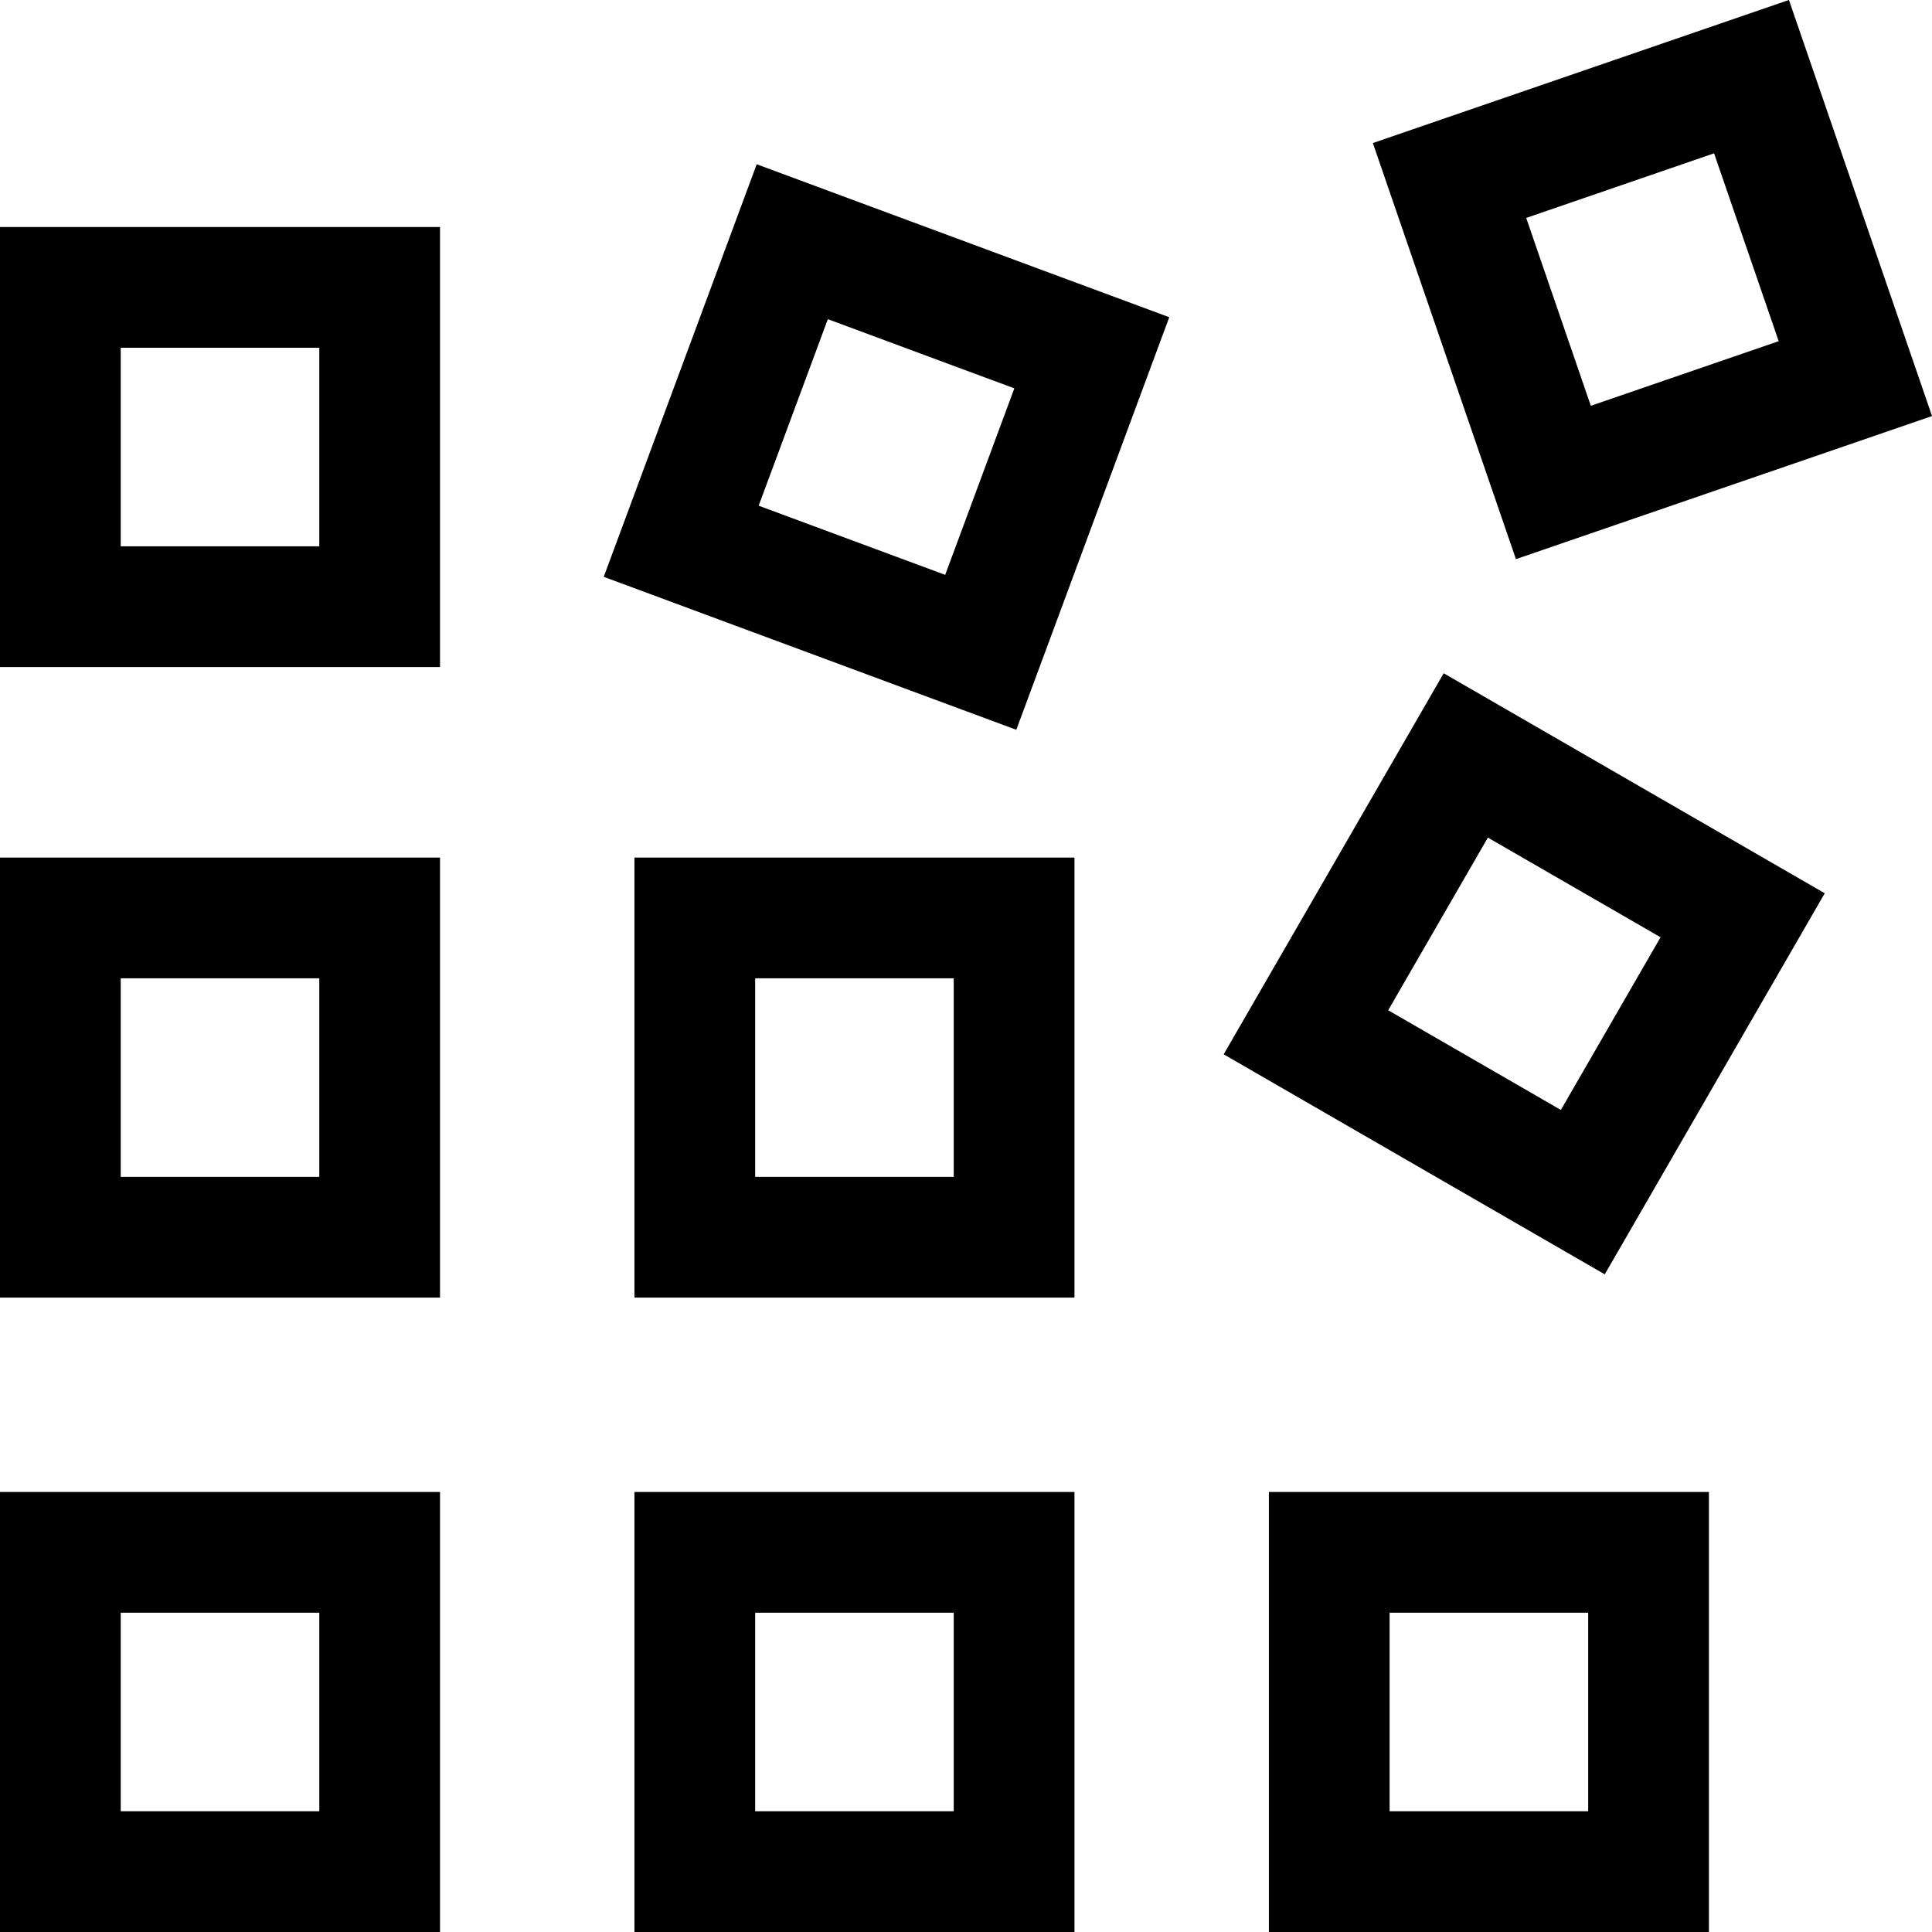 <?xml version="1.0" encoding="UTF-8"?>
<!DOCTYPE svg PUBLIC "-//W3C//DTD SVG 1.1//EN" "http://www.w3.org/Graphics/SVG/1.1/DTD/svg11.dtd">
<!-- Creator: CorelDRAW X8 -->
<svg xmlns="http://www.w3.org/2000/svg" xml:space="preserve" width="64px" height="64px" version="1.1" shape-rendering="geometricPrecision" text-rendering="geometricPrecision" image-rendering="optimizeQuality" fill-rule="evenodd" clip-rule="evenodd"
viewBox="0 0 6400000 6400000"
 xmlns:xlink="http://www.w3.org/1999/xlink">
 <g id="Warstwa_x0020_1">
  <path fill="{color}" d="M0 4942384l1457616 0 0 1457616 -1457616 0 0 -1457616zm1057690 399926l-657764 0 0 657764 657764 0 0 -657764z"/>
  <path fill="{color}" d="M2101679 4942384l1457617 0 0 1457616 -1457617 0 0 -1457616zm1057691 399926l-657764 0 0 657764 657764 0 0 -657764z"/>
  <path fill="{color}" d="M4203359 4942384l1457616 0 0 1457616 -1457616 0 0 -1457616zm1057690 399926l-657764 0 0 657764 657764 0 0 -657764z"/>
  <path fill="{color}" d="M0 2840822l1457616 0 0 1457617 -1457616 0 0 -1457617zm1057690 399927l-657764 0 0 657764 657764 0 0 -657764z"/>
  <path fill="{color}" d="M2101679 2840822l1457617 0 0 1457617 -1457617 0 0 -1457617zm1057691 399927l-657764 0 0 657764 657764 0 0 -657764z"/>
  <path fill="{color}" d="M0 752017l1457616 0 0 1457616 -1457616 0 0 -1457616zm1057690 399926l-657764 0 0 657764 657764 0 0 -657764z"/>
  <path fill="{color}" d="M2506684 544141l1366671 506699 -506699 1366670 -1366671 -506699 506699 -1366670zm853475 742332l-617842 -229137 -229136 617842 617842 229137 229136 -617842z"/>
  <path fill="{color}" d="M4547772 473864l1378364 -473982 473982 1378363 -1378363 473983 -473983 -1378364zm1130329 34016l-622330 214019 214018 622330 622331 -214018 -214019 -622331z"/>
  <path fill="{color}" d="M4782460 2230303l1262260 728749 -728749 1262378 -1262378 -728867 728867 -1262260zm718356 874499l-572015 -330122 -330240 571897 572014 330240 330241 -572015z"/>
 </g>
</svg>

